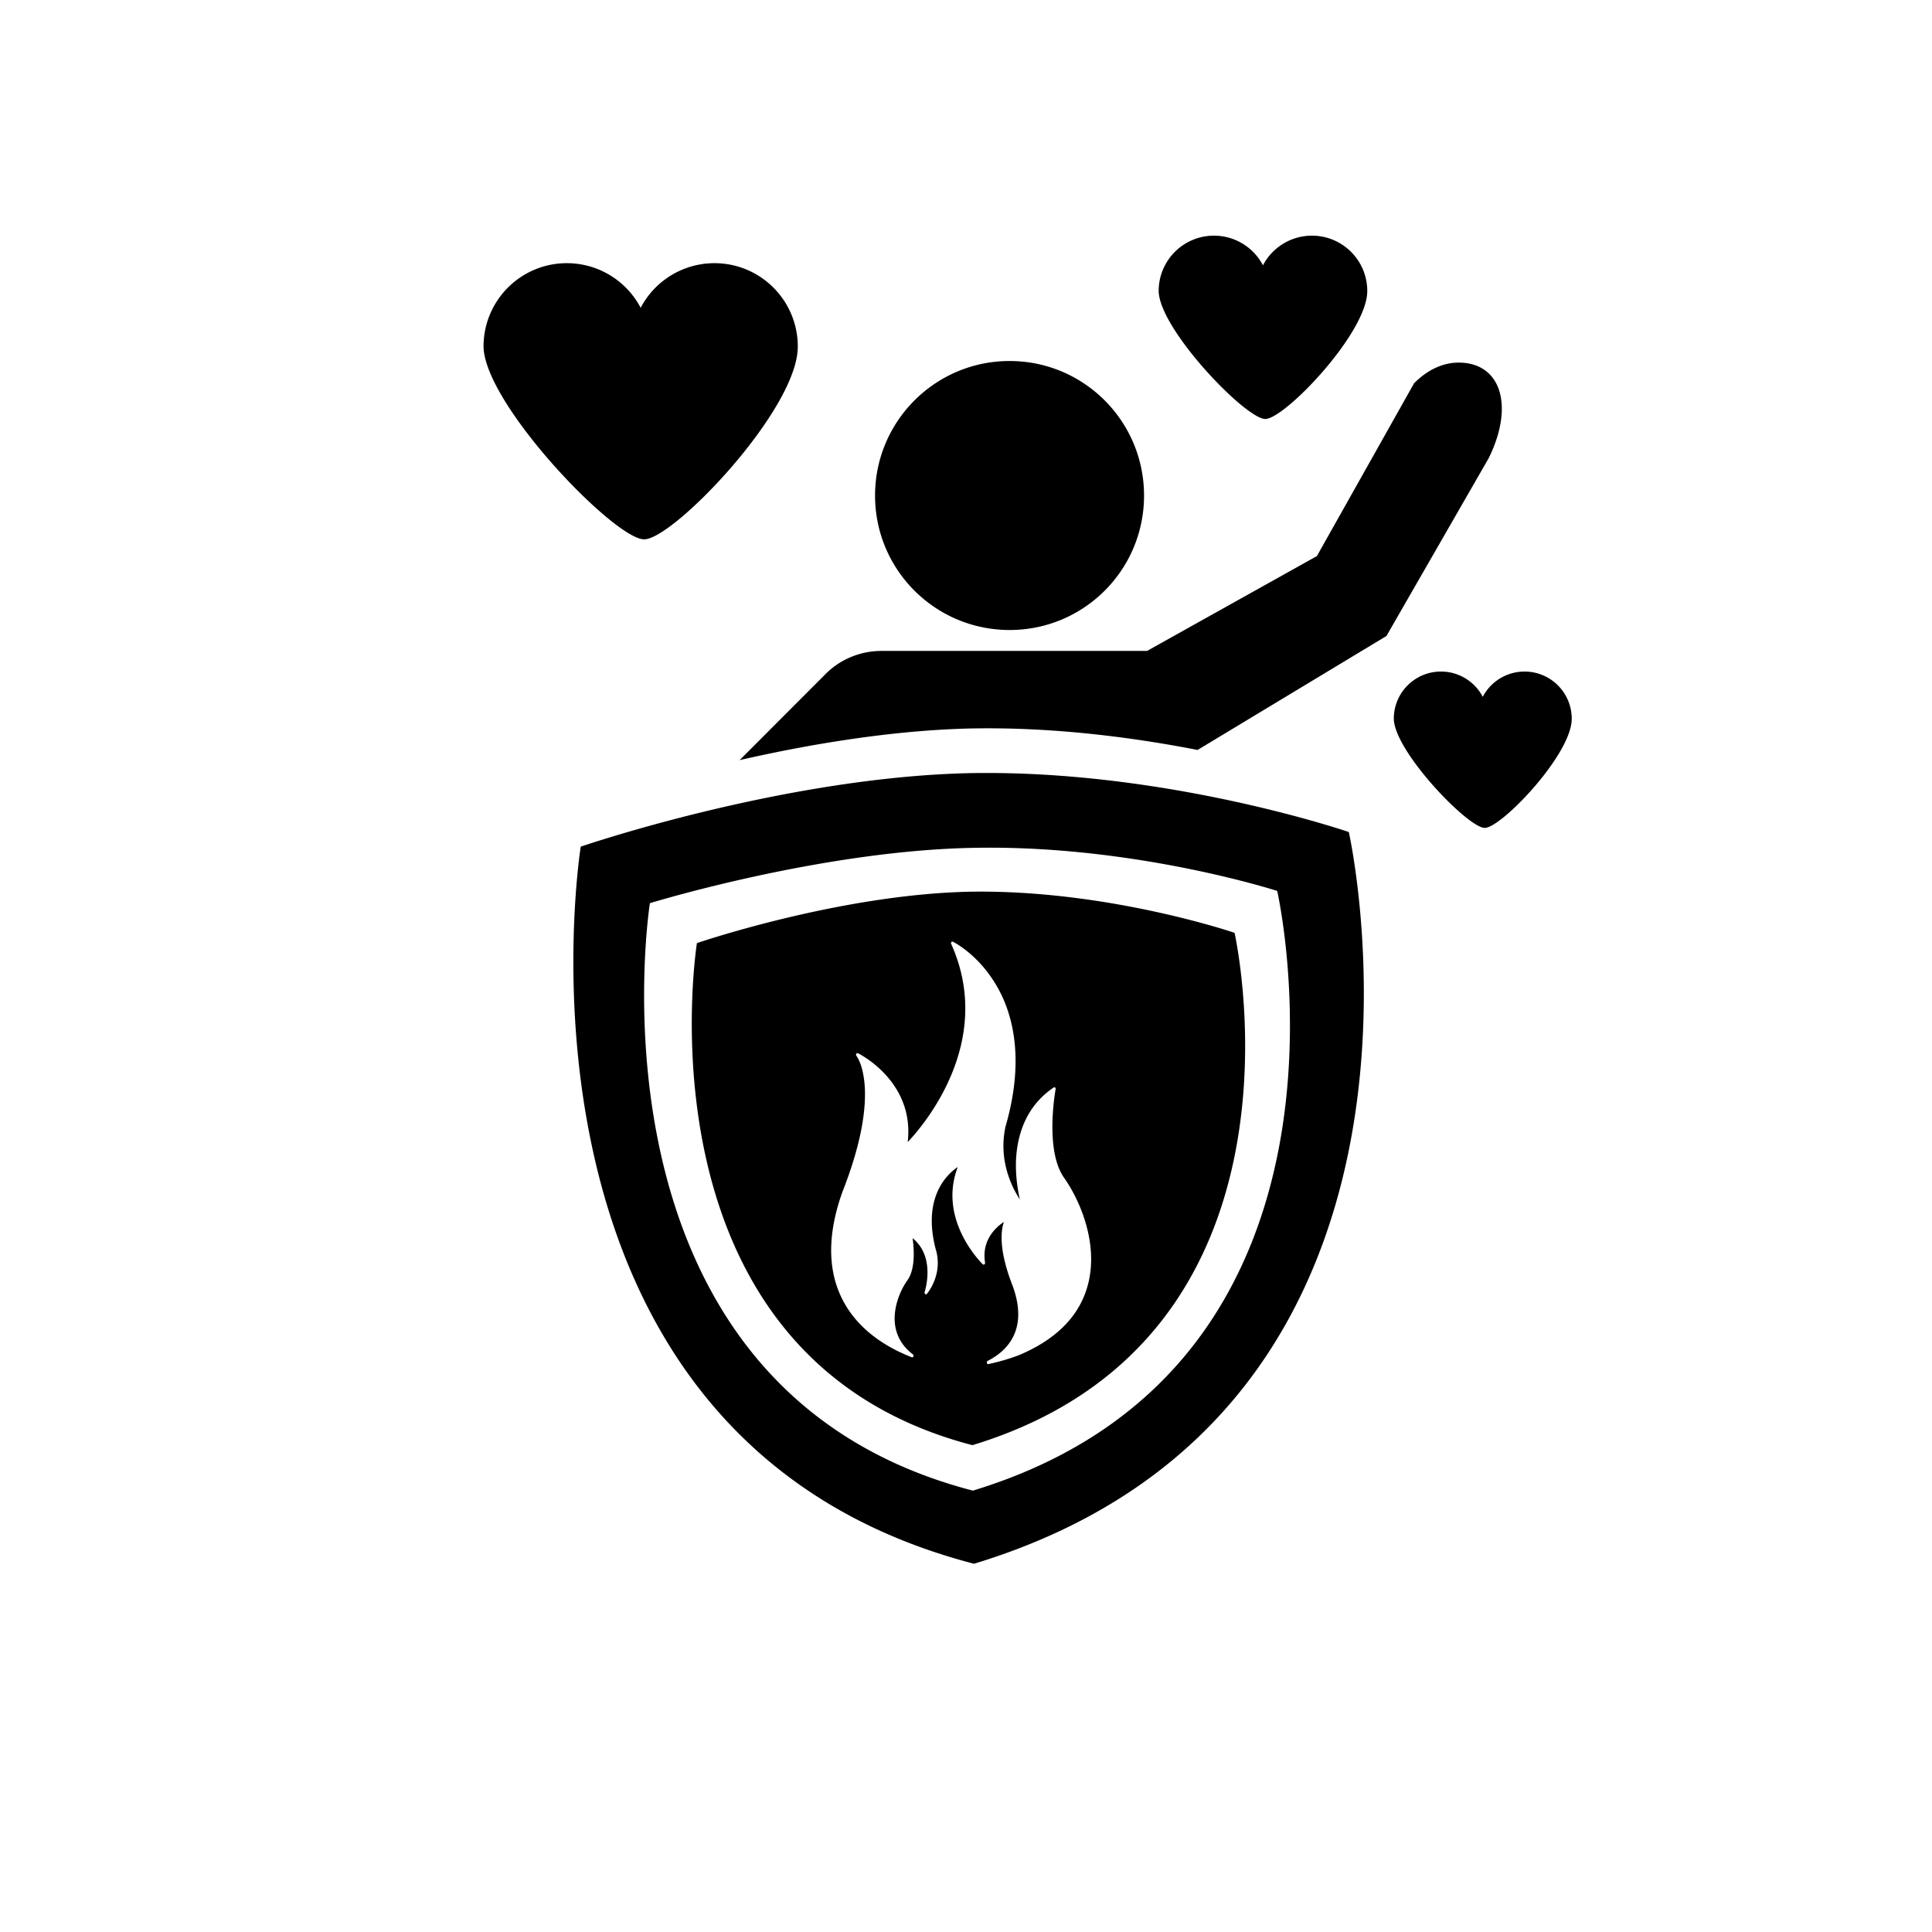 <svg xmlns="http://www.w3.org/2000/svg" width="1024" height="1024" viewBox="0 0 1024 1024" style="clip-rule:evenodd;fill-rule:evenodd;stroke-linejoin:round;stroke-miterlimit:2"><g style="display:inline"><path style="clip-rule:evenodd;fill:#000;fill-rule:evenodd;stroke-width:2.681;stroke-linejoin:round;stroke-miterlimit:2" d="M643.434 124.908c-16.19 0-29.314 13.124-29.314 29.314.273 20.234 46.106 67.851 56.497 67.841 10.216.082 54.155-45.729 54.059-67.841 0-16.19-13.124-29.314-29.314-29.314a29.317 29.317 0 00-25.966 15.705 29.31 29.31 0 00-25.962-15.705zm-342.986 14.58c-24.391 0-44.161 19.774-44.161 44.164.41 30.484 69.46 102.22 85.113 102.204 15.391.123 81.587-68.89 81.441-102.204 0-24.39-19.77-44.165-44.16-44.165a44.165 44.165 0 00-39.117 23.663 44.165 44.165 0 00-39.116-23.663zm234.672 51.854c-39.397 0-71.322 31.925-71.322 71.323 0 39.397 31.925 71.249 71.322 71.249 39.398 0 71.25-31.852 71.25-71.25 0-39.397-31.852-71.322-71.25-71.322zm237.583.849c-7.5.102-15.653 3.345-23.217 10.963l-51.504 91.578-90.015 50.266h-140.61c-11.3 0-21.678 4.355-29.296 11.756l-46.044 46.118c35.887-8.173 80.301-15.877 123.255-16.783 43.604-.79 85.798 4.831 119.467 11.405l100.103-60.407 54.259-94.357c13.827-28.226 6.102-50.843-16.398-50.539zm-8.954 163.74c-13.81 0-25.005 11.196-25.005 25.006.233 17.258 39.33 57.873 48.192 57.865 8.714.07 46.192-39.004 46.11-57.865 0-13.81-11.197-25.006-25.006-25.006-9.299 0-17.831 5.161-22.148 13.397a25 25 0 00-22.143-13.397zm-239.635 53.765c-3.236-.007-6.485.016-9.738.07-99.316 2.096-206.572 38.974-206.572 38.974s-50.118 312.822 208.438 380.08c267.587-81.296 198.652-387.835 198.652-387.835s-90.47-31.065-190.78-31.292zm-.135 39.593c81.788-.104 152.967 22.922 152.967 22.922s57.205 251.431-161.311 317.851c-211.433-54.896-171.182-311.356-171.182-311.356s90.494-27.868 171.581-29.335c2.659-.055 5.307-.079 7.946-.082zm-3.205 23.29c-2.265-.006-4.537.008-6.815.047-69.374 1.467-144.576 27.24-144.576 27.24s-35.013 218.956 146.018 266.1C702.718 708.973 654.34 494.418 654.34 494.418s-63.335-21.631-133.566-21.84zm-16.146 26.495a.599.599 0 01.43.07c.516.26 12.487 6.206 21.96 21.356 8.776 13.857 16.965 38.499 5.941 76.566-3.97 18 3.525 32.478 7.582 38.67-.947-4.22-2.25-11.455-2.07-19.723.345-12.143 4.05-28.844 19.983-39.61.25-.18.508-.18.775 0 .25.25.346.595.251.94 0 .259-5.935 32.135 4.486 46.863 8.957 12.738 17.826 34.79 13.003 55.288-3.962 17.14-16.447 30.232-37.116 38.844-5.34 1.99-10.336 3.445-15.943 4.65-.43.086-.776-.17-.853-.601-.087-.431.088-.863.346-1.035 10.68-5.426 21.613-16.7 13.431-39.532-7.742-19.628-6.274-29.797-4.732-34.19-4.048 2.67-11.974 9.558-9.994 21.615 0 .345-.084.69-.342.87-.25.251-.595.173-.862 0-.258-.258-24.114-23.337-13.262-51.586-5.426 3.617-19.552 16.268-11.197 45.378 2.747 12.488-4.834 21.444-5.179 21.874-.25.26-.59.345-.857.096-.345-.259-.433-.686-.347-1.03.258-.776 5.942-18.691-6.373-28.596.688 4.651 1.72 16.02-2.672 22.222-3.962 5.512-7.748 14.727-6.637 23.598.87 6.287 3.961 11.627 9.482 15.76.345.25.428.687.247 1.118-.164.336-.504.588-.849.416-13.521-5.254-31.179-15.59-38.93-35.484-5.676-14.641-4.988-32.117 2.16-52.106 21.437-54.431 7.582-71.913 7.487-72.085-.25-.345-.345-.768-.173-1.121.258-.345.604-.433.949-.347.25.172 30.14 14.731 26.351 47.114 8.182-8.612 46.423-52.96 23.083-104.979-.173-.344-.173-.785.095-1.035a.546.546 0 01.347-.25z"/></g></svg>